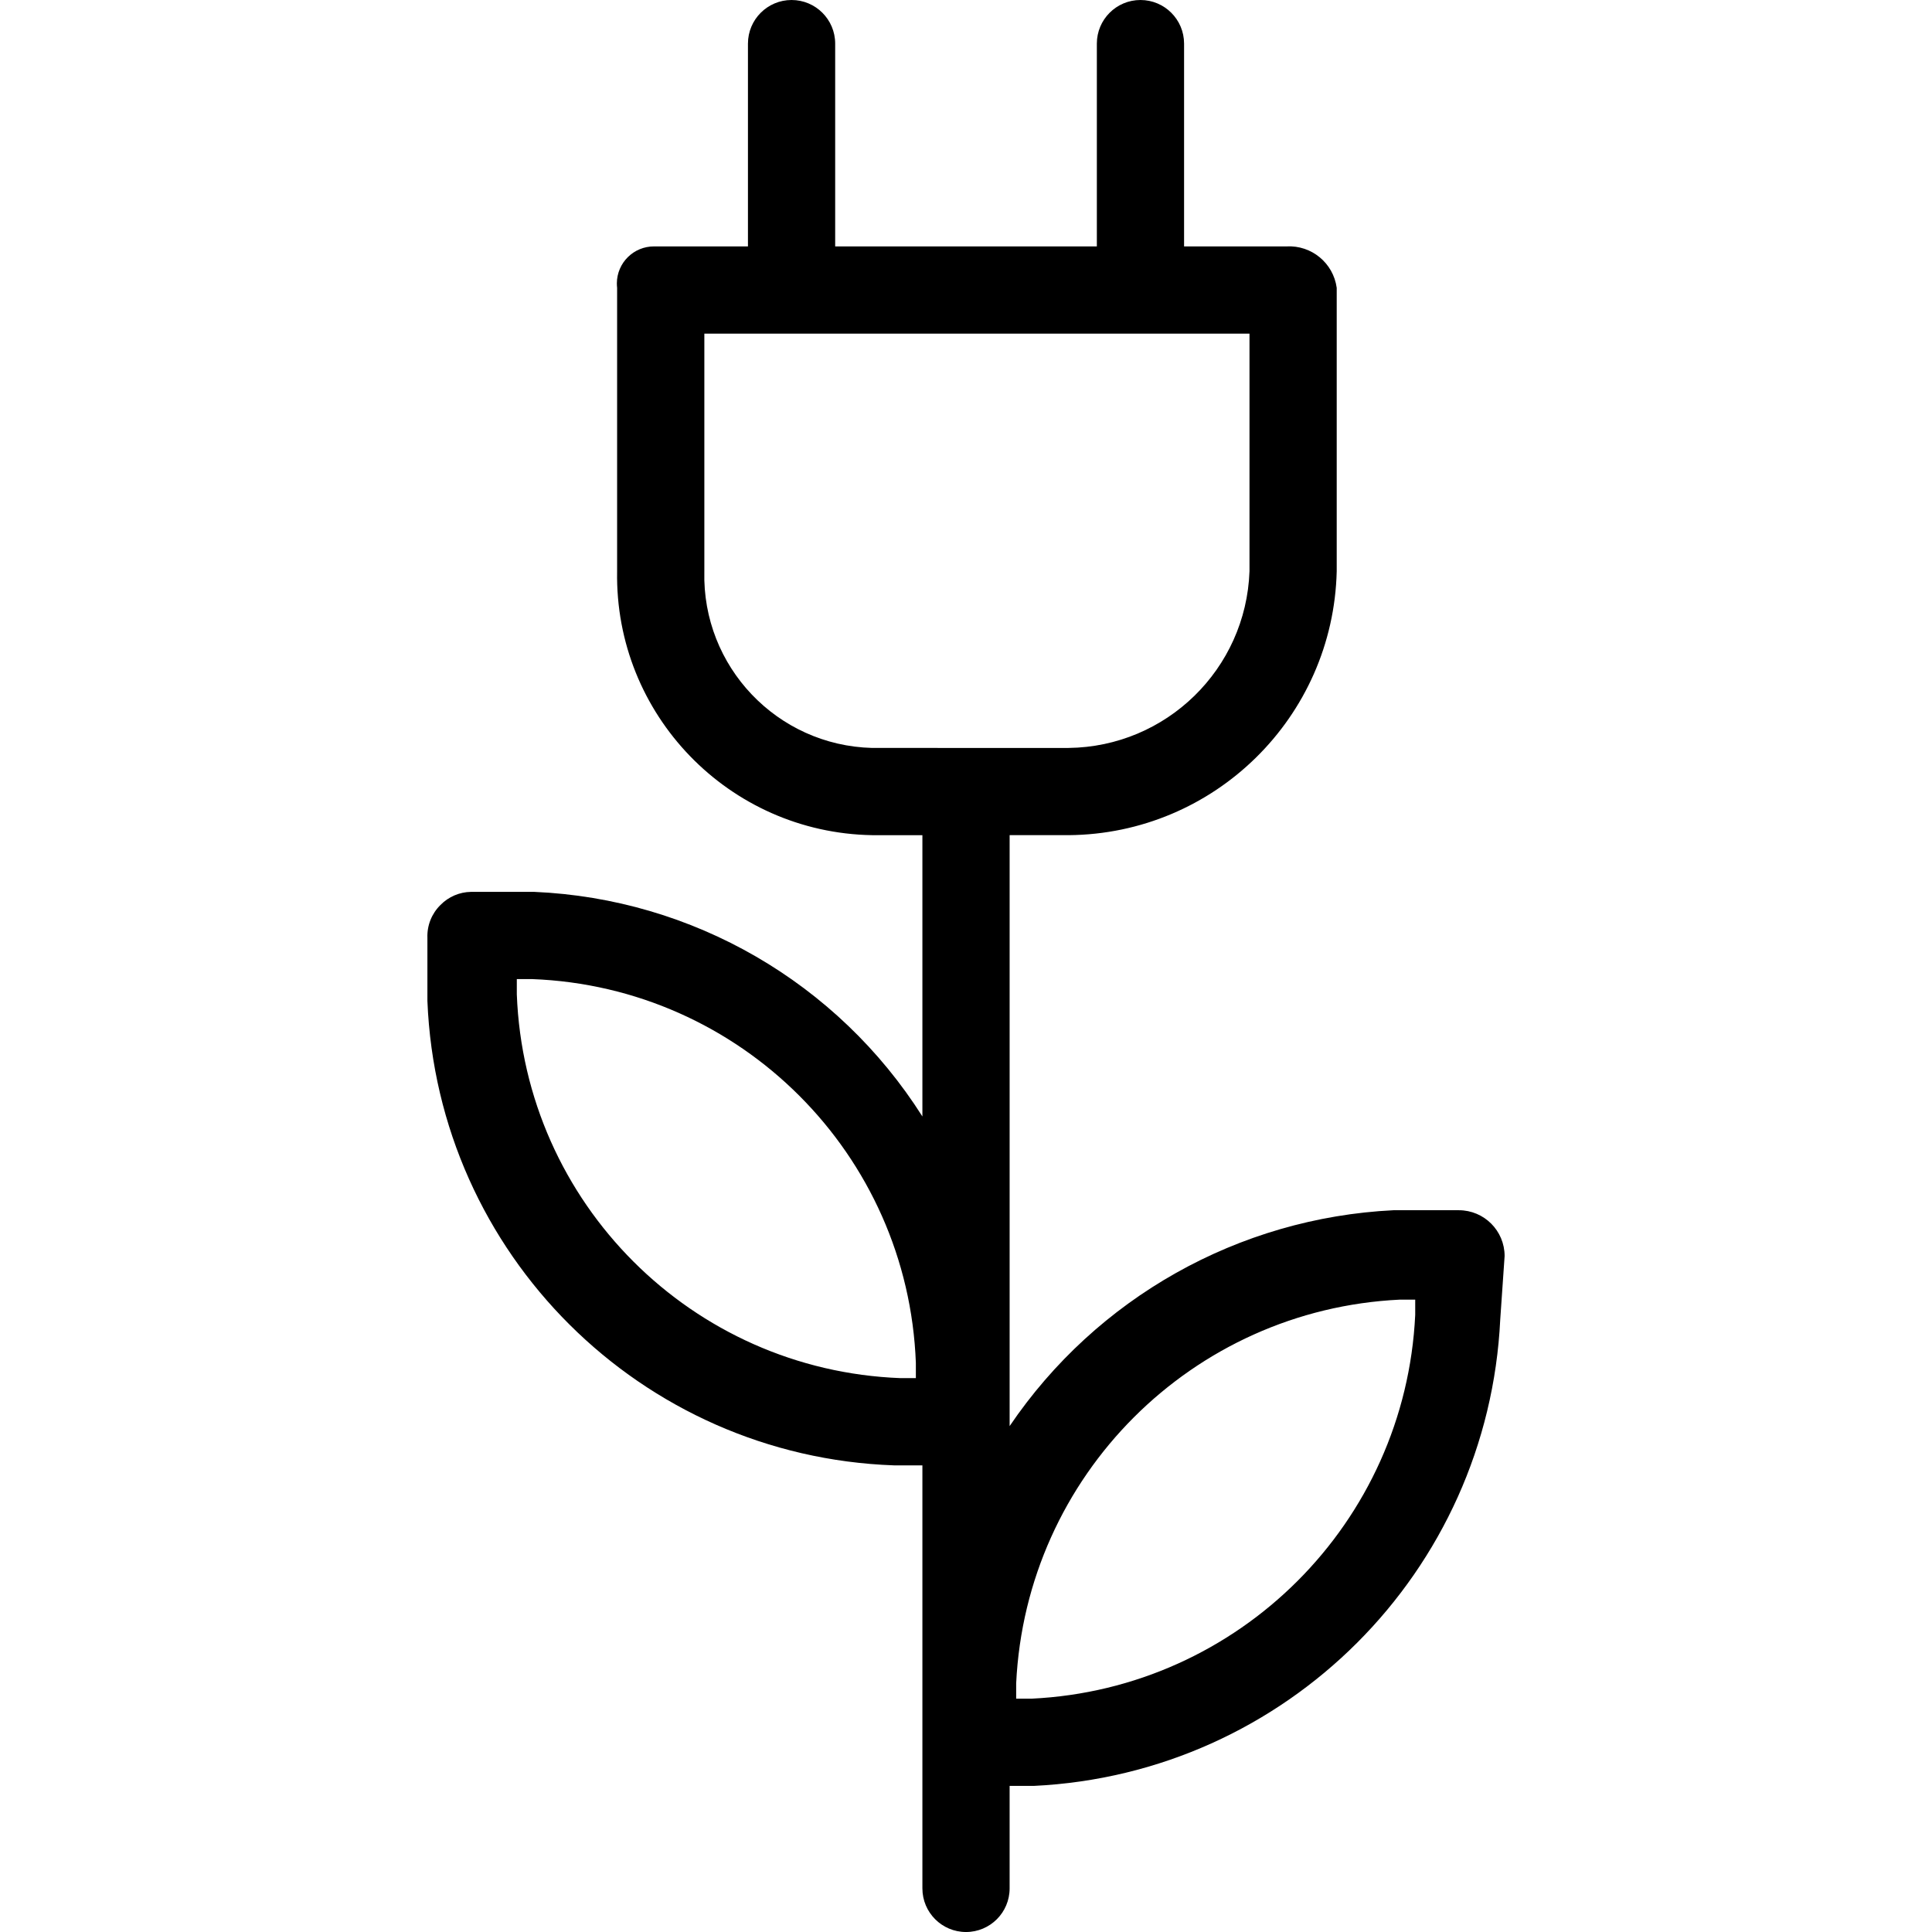 <?xml version="1.0" encoding="iso-8859-1"?>
<!-- Generator: Adobe Illustrator 19.0.0, SVG Export Plug-In . SVG Version: 6.00 Build 0)  -->
<svg version="1.1" id="Capa_1" xmlns="http://www.w3.org/2000/svg" xmlns:xlink="http://www.w3.org/1999/xlink" x="0px" y="0px"
	 viewBox="0 0 462.89 462.89" style="enable-background:new 0 0 462.89 462.89;" xml:space="preserve">
<g>
	<g>
		<path d="M349.522,289.959h-15.673c-37.077,1.828-71.135,20.986-91.951,51.722V200.098h14.106
			c34.973-0.272,63.416-28.253,64.261-63.216V68.963c-0.808-5.934-6.036-10.253-12.016-9.927h-24.555V10.449
			C283.693,4.678,279.015,0,273.244,0s-10.449,4.678-10.449,10.449v48.588h-62.694V10.449C200.101,4.678,195.423,0,189.652,0
			c-5.771,0-10.449,4.678-10.449,10.449v48.588h-22.465c-4.905-0.034-8.909,3.915-8.943,8.82c-0.003,0.37,0.018,0.74,0.061,1.107
			v67.918c-0.582,34.331,26.778,62.634,61.109,63.216c0.006,0,0.012,0,0.018,0h12.016v67.396
			c-20.32-32.08-55.057-52.18-92.996-53.812h-15.151c-2.756,0.039-5.385,1.166-7.314,3.135c-2.1,2.055-3.238,4.9-3.135,7.837v15.151
			c2.422,60.628,51.165,109.143,111.804,111.282h6.792v101.355c0,5.771,4.678,10.449,10.449,10.449s10.449-4.678,10.449-10.449
			v-24.555h5.747c60.509-2.893,108.912-51.295,111.804-111.804l1.045-15.151C360.493,294.871,355.581,289.959,349.522,289.959z
			 M219.432,330.188l-3.657,0c-49.985-1.878-90.073-41.966-91.951-91.951v-3.657h3.657c49.985,1.878,90.073,41.966,91.951,91.951
			V330.188z M208.983,179.2c-22.788-0.57-40.799-19.504-40.229-42.292c0-0.009,0-0.018,0.001-0.026V79.935h130.612v56.947
			c-0.836,23.422-19.928,42.054-43.363,42.318H208.983z M339.073,315.037c-2.368,49.769-42.182,89.583-91.951,91.951h-3.657v-3.657
			c2.368-49.769,42.182-89.583,91.951-91.951h3.657V315.037z"/>
	</g>
</g>
<g>
</g>
<g>
</g>
<g>
</g>
<g>
</g>
<g>
</g>
<g>
</g>
<g>
</g>
<g>
</g>
<g>
</g>
<g>
</g>
<g>
</g>
<g>
</g>
<g>
</g>
<g>
</g>
<g>
</g>
</svg>
